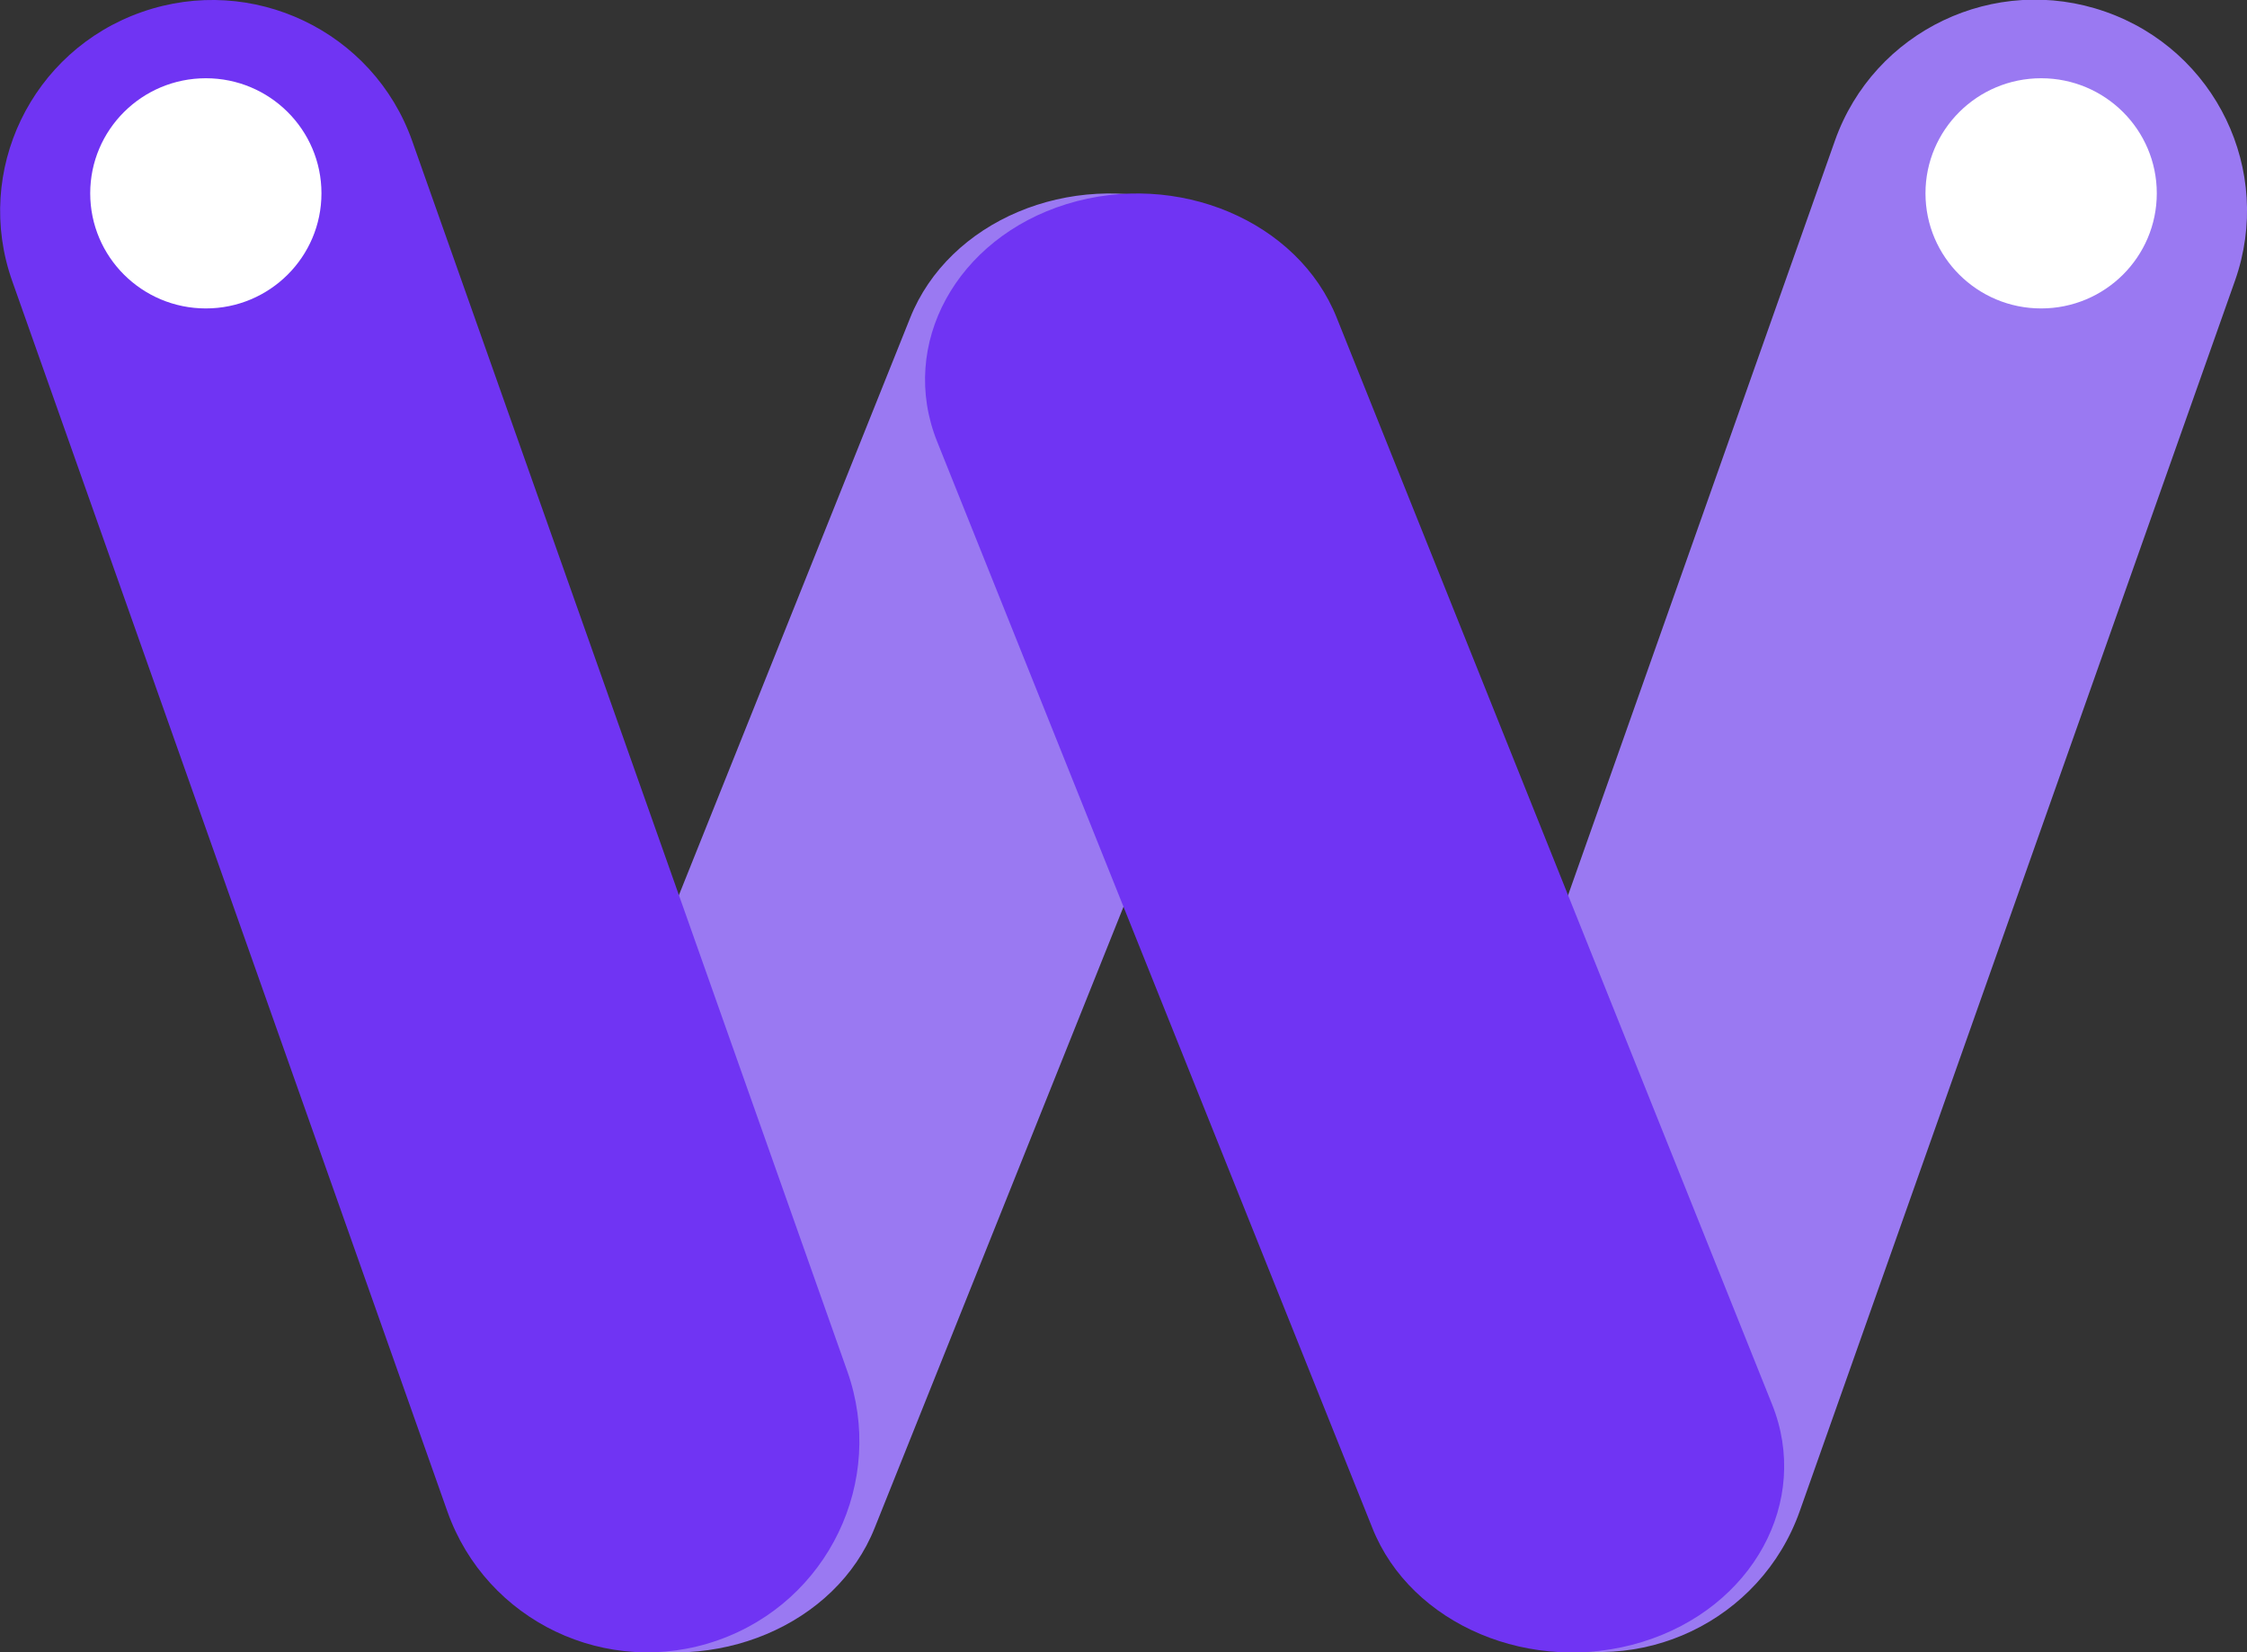 <svg width="34" height="25" viewBox="0 0 34 25" fill="none" xmlns="http://www.w3.org/2000/svg">
<rect x="0" y="0" width="34" height="25" fill="#333333" stroke="none"/>
<g clip-path="url(#clip0_744_7954)">
<path d="M9.146 24.843C10.82 25.36 12.651 24.588 13.235 23.119L19.82 6.681C20.409 5.212 19.528 3.605 17.86 3.088C16.186 2.571 14.355 3.343 13.771 4.812L7.186 21.25C6.597 22.719 7.478 24.327 9.146 24.843Z" fill="#9A79F2"/>
<path d="M21.181 20.744C20.593 22.407 21.471 24.23 23.142 24.815C24.814 25.401 26.645 24.527 27.233 22.864L33.818 4.248C34.406 2.585 33.528 0.762 31.857 0.177C30.185 -0.409 28.354 0.465 27.765 2.128L21.181 20.744Z" fill="#9A79F2"/>
<path d="M6.237 2.133C5.649 0.47 3.817 -0.404 2.146 0.182C0.474 0.767 -0.404 2.59 0.185 4.253L6.769 22.869C7.357 24.532 9.189 25.406 10.86 24.82C12.531 24.235 13.409 22.412 12.821 20.749L6.237 2.133Z" fill="#7034F3"/>
<path d="M24.854 24.843C23.18 25.36 21.348 24.588 20.765 23.119L14.18 6.681C13.591 5.212 14.471 3.605 16.139 3.088C17.814 2.571 19.645 3.343 20.228 4.812L26.814 21.25C27.403 22.719 26.522 24.327 24.854 24.843Z" fill="#7034F3"/>
<path d="M3.115 4.667C4.081 4.667 4.864 3.887 4.864 2.925C4.864 1.964 4.081 1.184 3.115 1.184C2.148 1.184 1.365 1.964 1.365 2.925C1.365 3.887 2.148 4.667 3.115 4.667Z" fill="white"/>
<path d="M30.885 4.667C31.852 4.667 32.635 3.887 32.635 2.925C32.635 1.964 31.852 1.184 30.885 1.184C29.919 1.184 29.135 1.964 29.135 2.925C29.135 3.887 29.919 4.667 30.885 4.667Z" fill="white"/>
</g>
<defs>
<clipPath id="clip0_744_7954">
<rect width="34" height="25" fill="white"/>
</clipPath>
</defs>
</svg>
